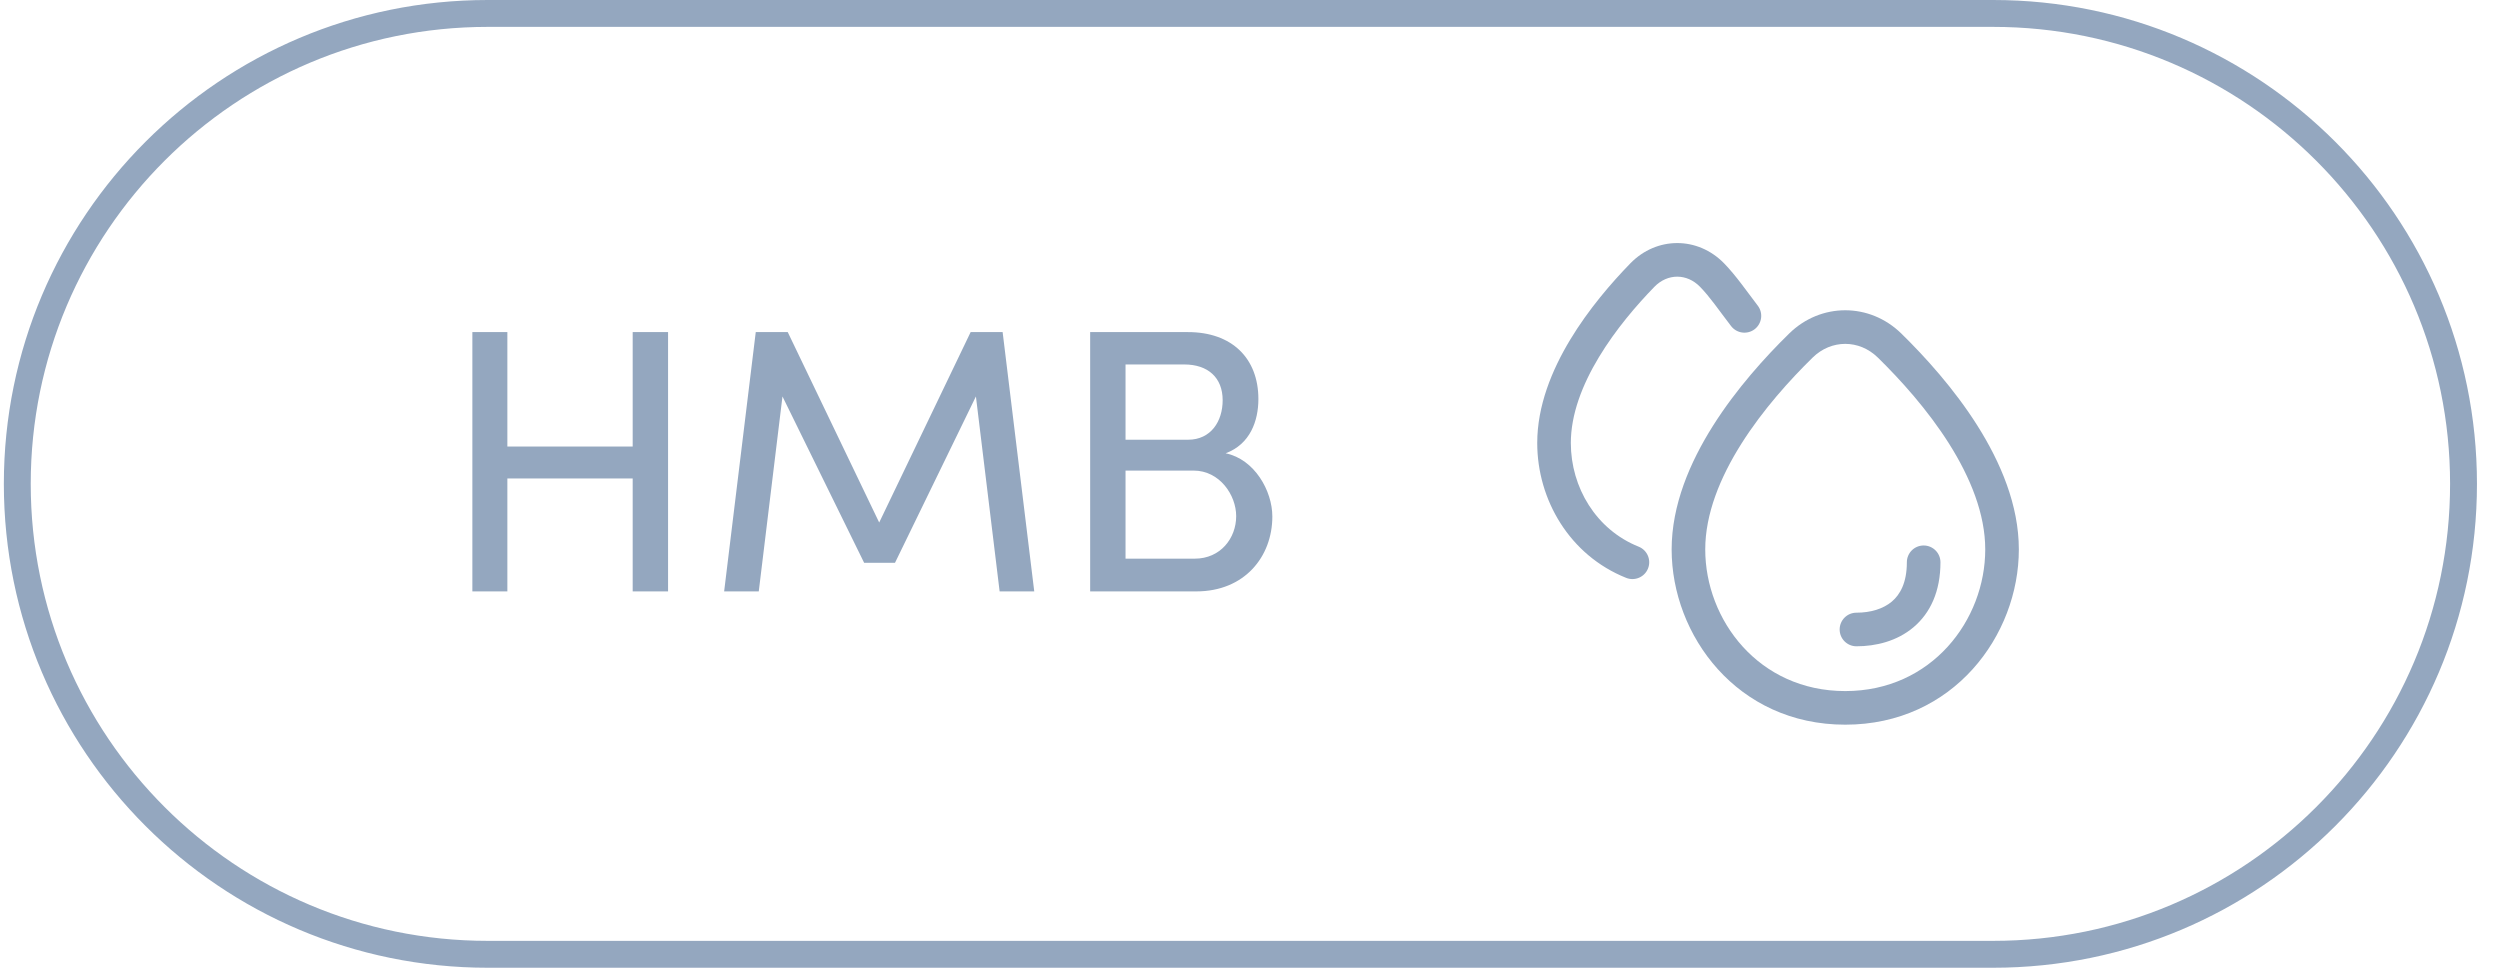 <svg width="93" height="36" viewBox="0 0 93 36" fill="none" xmlns="http://www.w3.org/2000/svg">
<path d="M18.143 0.5H74.143C83.808 0.5 91.643 8.335 91.643 18C91.643 27.665 83.808 35.5 74.143 35.5H18.143C8.478 35.5 0.643 27.665 0.643 18C0.643 8.335 8.478 0.5 18.143 0.5Z" stroke="#94A7BF"/>
<path d="M24.852 12.354V22H23.536V17.8H18.874V22H17.572V12.354H18.874V16.61H23.536V12.354H24.852ZM32.706 19.438L36.108 12.354H37.298L38.474 22H37.186L36.304 14.748L33.294 20.936H32.146L29.108 14.748L28.226 22H26.938L28.114 12.354H29.304L32.706 19.438ZM46.812 14.846C46.812 15.658 46.505 16.526 45.594 16.862C46.672 17.086 47.331 18.262 47.331 19.214C47.331 20.712 46.294 22 44.502 22H40.554V12.354H44.194C45.819 12.354 46.812 13.32 46.812 14.846ZM41.87 16.358H44.194C45.048 16.358 45.483 15.672 45.483 14.888C45.483 14.048 44.937 13.558 44.054 13.558H41.87V16.358ZM44.404 17.506H41.87V20.782H44.447C45.398 20.782 45.986 20.026 45.986 19.2C45.986 18.416 45.37 17.506 44.404 17.506Z" fill="#94A7BF"/>
<path d="M71.56 20.292C71.214 20.292 70.935 20.572 70.935 20.917C70.935 21.684 70.681 22.121 70.376 22.379C70.051 22.652 69.585 22.792 69.06 22.792C68.714 22.792 68.435 23.072 68.435 23.417C68.435 23.762 68.714 24.042 69.06 24.042C69.784 24.042 70.568 23.852 71.181 23.335C71.813 22.803 72.185 21.991 72.185 20.917C72.185 20.572 71.905 20.292 71.56 20.292Z" fill="#94A7BF"/>
<path fill-rule="evenodd" clip-rule="evenodd" d="M70.731 12.409C69.551 11.253 67.734 11.253 66.555 12.409C65.673 13.273 64.59 14.466 63.725 15.836C62.864 17.199 62.185 18.791 62.185 20.439C62.185 23.63 64.617 26.958 68.643 26.958C72.669 26.958 75.101 23.63 75.101 20.439C75.101 18.791 74.421 17.199 73.561 15.836C72.696 14.466 71.613 13.273 70.731 12.409ZM67.43 13.302C68.123 12.622 69.163 12.622 69.856 13.302C70.699 14.128 71.709 15.245 72.504 16.503C73.302 17.768 73.851 19.124 73.851 20.439C73.851 23.059 71.865 25.708 68.643 25.708C65.421 25.708 63.435 23.059 63.435 20.439C63.435 19.124 63.983 17.768 64.782 16.503C65.577 15.245 66.587 14.128 67.43 13.302Z" fill="#94A7BF"/>
<path d="M64.138 9.798C63.156 8.79 61.629 8.79 60.648 9.798C59.952 10.513 59.095 11.503 58.409 12.64C57.727 13.772 57.185 15.1 57.185 16.479C57.185 18.588 58.388 20.656 60.494 21.497C60.815 21.625 61.178 21.469 61.306 21.149C61.434 20.828 61.279 20.465 60.958 20.336C59.378 19.705 58.435 18.134 58.435 16.479C58.435 15.418 58.857 14.318 59.48 13.286C60.098 12.259 60.885 11.347 61.543 10.67C62.034 10.166 62.752 10.166 63.242 10.67C63.618 11.056 63.918 11.508 64.397 12.131C64.608 12.405 65 12.456 65.274 12.246C65.547 12.035 65.599 11.643 65.388 11.369C64.976 10.832 64.582 10.254 64.138 9.798Z" fill="#94A7BF"/>
</svg>
